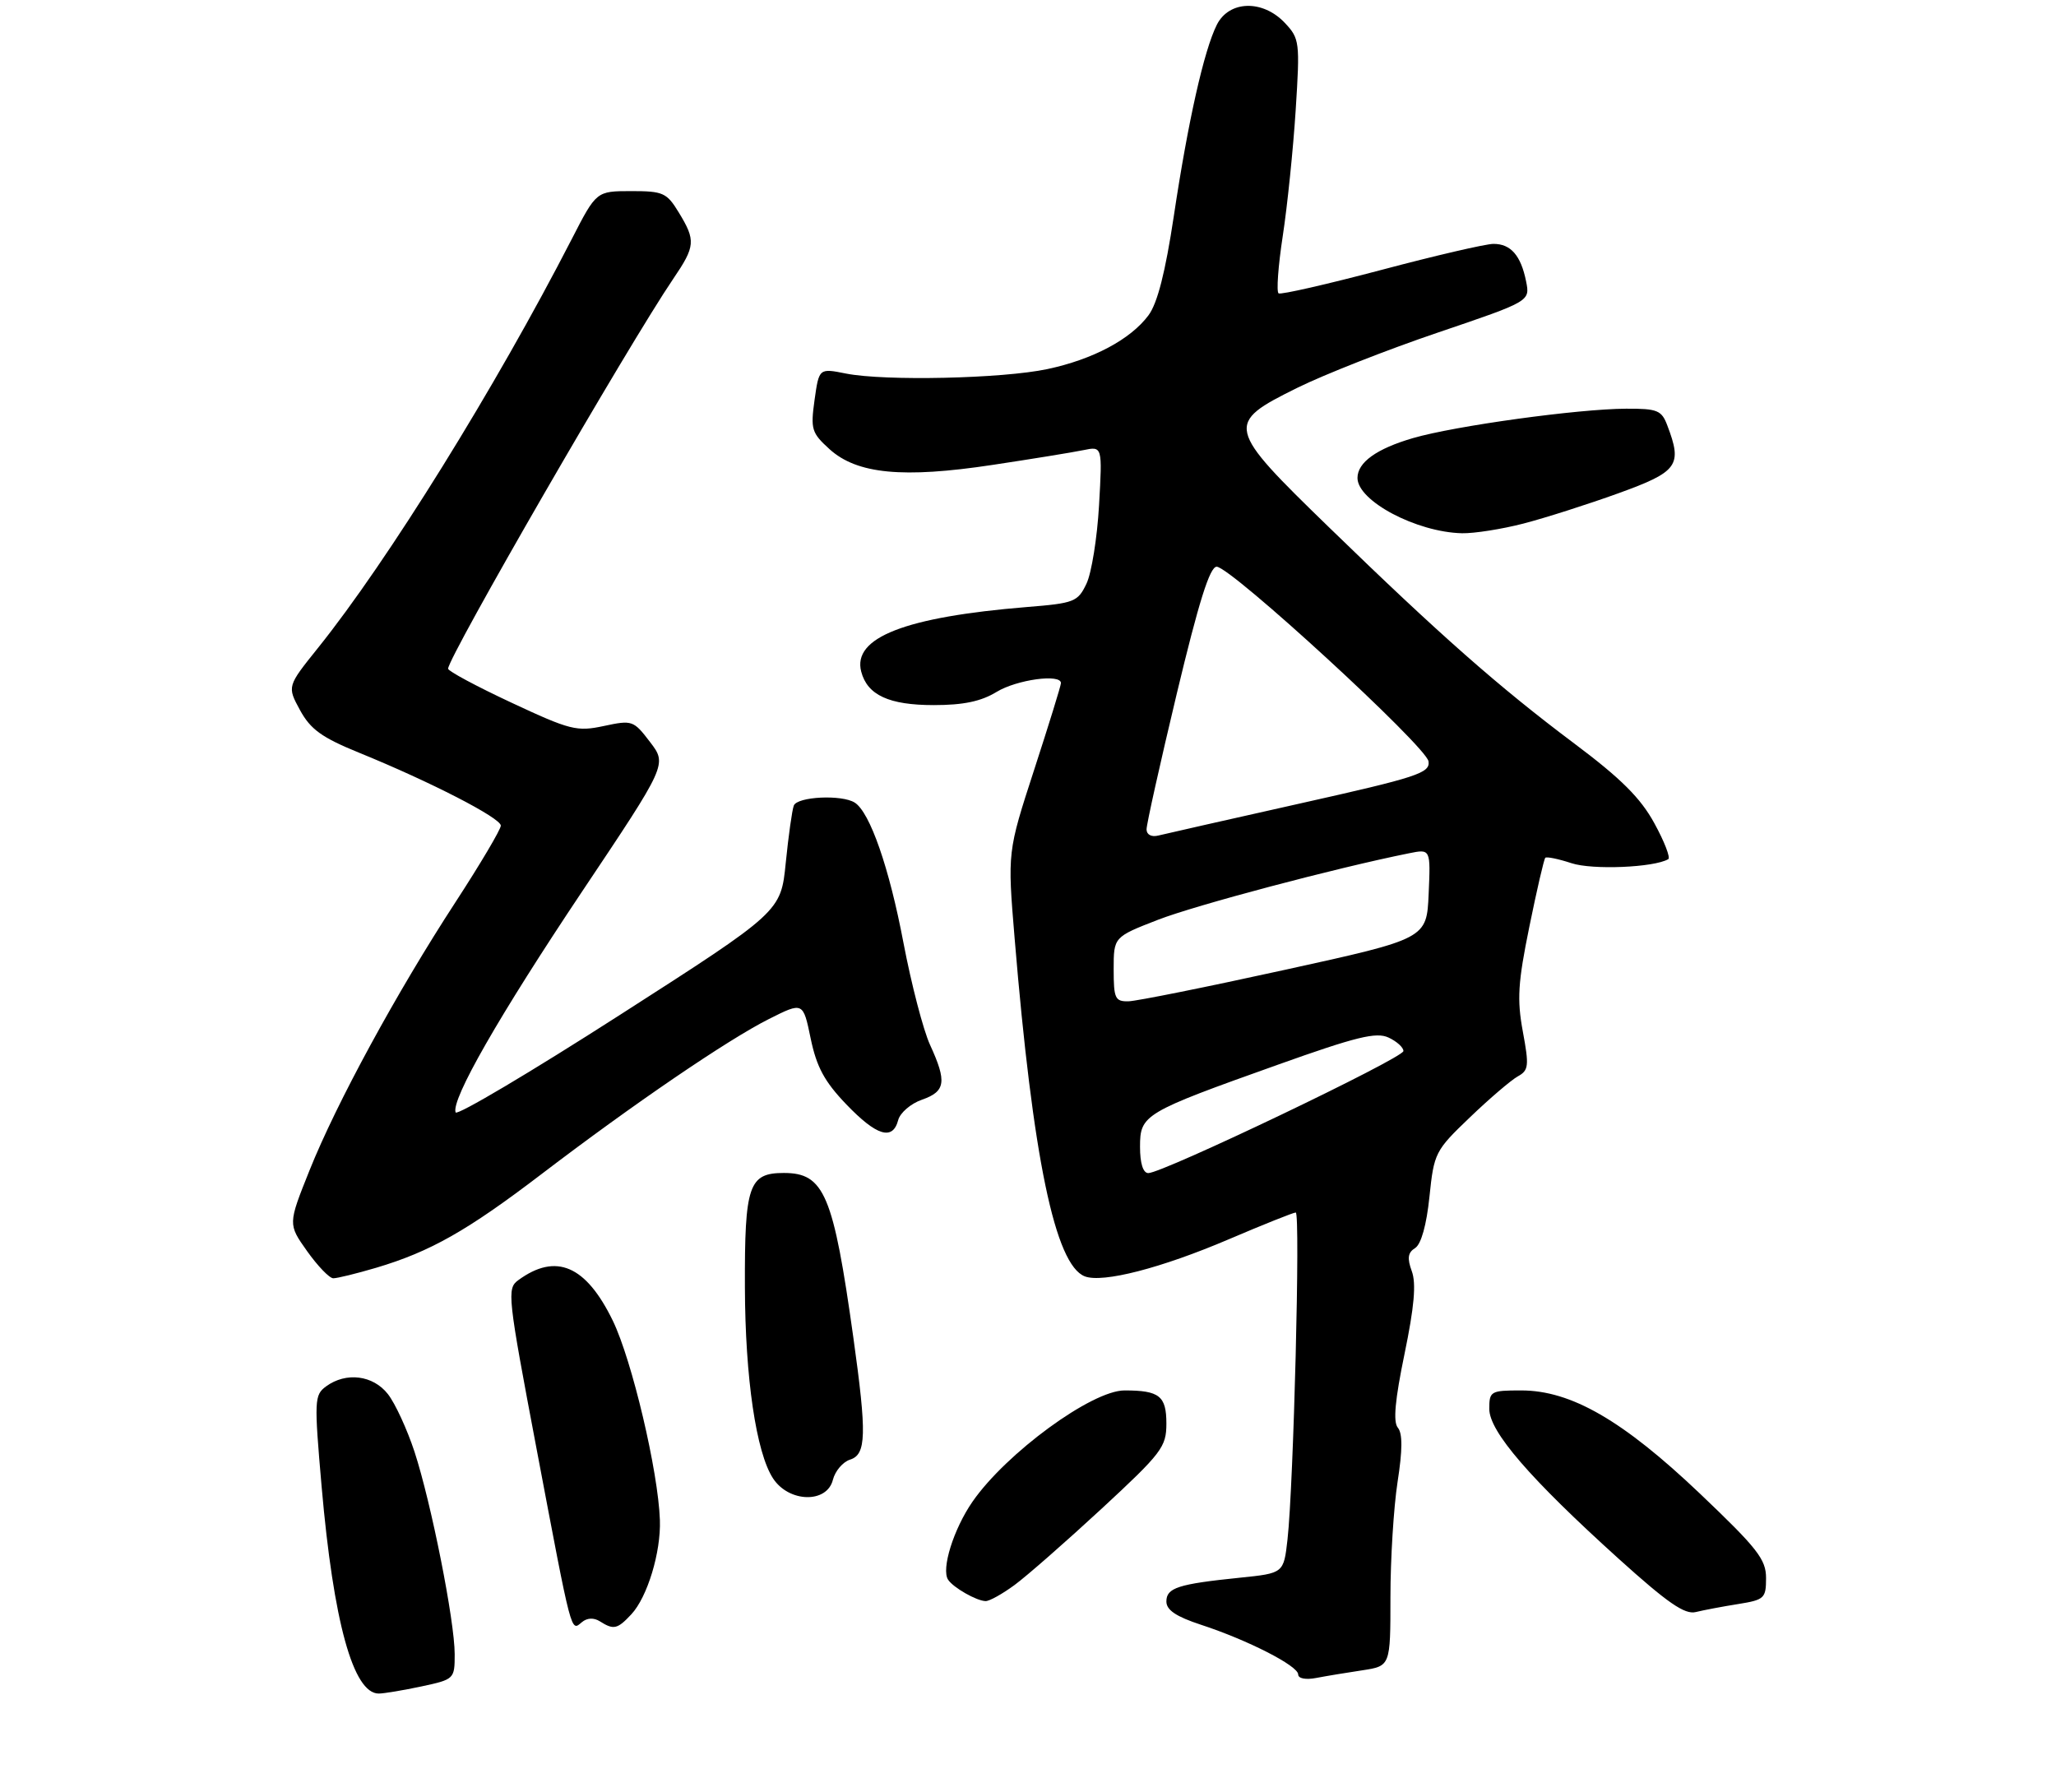 <?xml version="1.0" encoding="UTF-8" standalone="no"?>
<!DOCTYPE svg PUBLIC "-//W3C//DTD SVG 1.1//EN" "http://www.w3.org/Graphics/SVG/1.1/DTD/svg11.dtd" >
<svg xmlns="http://www.w3.org/2000/svg" xmlns:xlink="http://www.w3.org/1999/xlink" version="1.1" viewBox="0 0 312 272">
 <g >
 <path fill="currentColor"
d=" M 63.95 255.92 C 68.94 254.85 69.00 254.79 69.00 251.03 C 69.00 246.00 65.45 228.11 62.90 220.30 C 61.78 216.90 59.97 212.96 58.86 211.55 C 56.61 208.68 52.52 208.17 49.49 210.38 C 47.70 211.70 47.66 212.43 48.81 225.63 C 50.60 246.11 53.60 257.00 57.47 257.00 C 58.26 257.00 61.17 256.51 63.95 255.92 Z  M 206.75 253.47 C 211.00 252.82 211.00 252.82 211.00 242.35 C 211.00 236.59 211.49 228.74 212.08 224.90 C 212.84 220.03 212.85 217.52 212.12 216.65 C 211.39 215.76 211.69 212.46 213.14 205.45 C 214.62 198.29 214.93 194.77 214.24 192.90 C 213.52 190.93 213.64 190.08 214.75 189.39 C 215.66 188.81 216.48 185.89 216.92 181.61 C 217.61 174.95 217.78 174.61 223.06 169.56 C 226.05 166.69 229.32 163.90 230.33 163.34 C 231.98 162.43 232.06 161.76 231.09 156.53 C 230.19 151.66 230.35 149.10 232.08 140.63 C 233.21 135.08 234.30 130.37 234.50 130.17 C 234.70 129.97 236.49 130.34 238.47 130.99 C 241.64 132.04 251.01 131.65 253.16 130.38 C 253.52 130.17 252.58 127.71 251.05 124.93 C 248.96 121.10 246.00 118.15 238.89 112.82 C 227.43 104.23 218.47 96.33 201.72 80.06 C 186.00 64.80 185.88 64.29 196.85 58.86 C 200.89 56.86 210.49 53.08 218.19 50.47 C 232.19 45.72 232.19 45.72 231.59 42.71 C 230.80 38.77 229.26 37.00 226.63 37.01 C 225.46 37.01 217.79 38.79 209.59 40.97 C 201.39 43.14 194.39 44.74 194.03 44.52 C 193.68 44.30 193.96 40.38 194.66 35.81 C 195.36 31.24 196.24 22.65 196.62 16.73 C 197.28 6.36 197.22 5.86 194.98 3.48 C 191.63 -0.08 186.53 0.05 184.66 3.75 C 182.71 7.62 180.28 18.43 178.12 32.84 C 176.84 41.32 175.65 46.00 174.29 47.84 C 171.57 51.50 165.86 54.54 158.94 56.01 C 152.11 57.46 134.29 57.85 128.39 56.69 C 124.29 55.87 124.29 55.87 123.61 60.69 C 122.99 65.15 123.16 65.69 125.89 68.17 C 130.06 71.94 137.02 72.61 150.62 70.55 C 156.60 69.65 162.80 68.64 164.40 68.31 C 167.29 67.71 167.29 67.71 166.78 76.69 C 166.50 81.62 165.64 86.98 164.87 88.58 C 163.56 91.33 163.04 91.54 155.80 92.12 C 137.35 93.63 129.34 96.75 130.69 101.92 C 131.62 105.48 134.91 107.00 141.70 107.00 C 146.19 107.00 148.88 106.44 151.23 105.00 C 154.30 103.13 161.00 102.21 161.00 103.66 C 161.00 104.03 159.17 109.94 156.94 116.80 C 152.88 129.28 152.88 129.28 153.97 142.39 C 156.73 175.69 160.11 191.95 164.62 193.69 C 167.34 194.73 176.23 192.44 186.50 188.05 C 191.72 185.82 196.28 184.00 196.63 184.00 C 197.35 184.00 196.30 225.41 195.38 233.62 C 194.80 238.74 194.80 238.74 188.15 239.42 C 178.77 240.38 177.00 240.95 177.00 243.03 C 177.00 244.33 178.48 245.32 182.25 246.56 C 189.34 248.88 197.00 252.79 197.00 254.10 C 197.00 254.72 198.15 254.94 199.75 254.63 C 201.26 254.34 204.41 253.82 206.75 253.47 Z  M 91.03 246.04 C 93.13 247.37 93.69 247.24 95.81 244.97 C 98.24 242.36 100.31 235.55 100.14 230.68 C 99.89 223.29 95.91 206.44 93.00 200.43 C 88.92 192.03 84.38 190.08 78.66 194.26 C 76.90 195.55 77.01 196.56 81.46 220.05 C 86.85 248.51 86.61 247.57 88.30 246.17 C 89.10 245.50 90.11 245.46 91.03 246.04 Z  M 263.75 243.42 C 267.75 242.78 268.00 242.55 268.00 239.47 C 268.00 236.63 266.69 234.96 257.97 226.66 C 246.27 215.54 238.41 211.00 230.84 211.00 C 226.21 211.00 226.00 211.12 226.00 213.80 C 226.00 217.24 232.16 224.37 245.64 236.55 C 253.06 243.25 255.67 245.05 257.34 244.63 C 258.53 244.34 261.41 243.79 263.75 243.42 Z  M 153.97 240.52 C 155.82 239.16 161.76 233.95 167.17 228.95 C 176.31 220.49 177.00 219.58 177.00 216.03 C 177.00 211.84 175.94 211.00 170.65 211.00 C 165.68 211.00 152.70 220.50 147.58 227.88 C 144.71 232.03 142.80 238.12 143.88 239.73 C 144.67 240.93 148.18 242.93 149.56 242.97 C 150.14 242.99 152.12 241.88 153.97 240.52 Z  M 126.39 224.57 C 126.73 223.23 127.90 221.85 129.00 221.50 C 131.47 220.72 131.55 217.68 129.50 203.00 C 126.46 181.26 125.08 178.00 118.95 178.00 C 113.62 178.00 112.99 179.85 113.04 195.32 C 113.08 209.12 114.75 220.44 117.31 224.35 C 119.72 228.03 125.49 228.17 126.39 224.57 Z  M 57.07 192.39 C 65.31 189.94 70.89 186.78 82.19 178.16 C 96.17 167.50 110.42 157.79 116.68 154.64 C 121.87 152.03 121.87 152.03 123.02 157.59 C 123.92 161.91 125.11 164.13 128.41 167.57 C 133.03 172.39 135.47 173.13 136.30 169.98 C 136.59 168.87 138.21 167.47 139.91 166.88 C 143.49 165.63 143.71 164.17 141.14 158.57 C 140.11 156.33 138.30 149.36 137.10 143.07 C 134.95 131.70 132.02 123.27 129.71 121.80 C 127.75 120.55 120.98 120.88 120.46 122.25 C 120.20 122.94 119.65 126.84 119.24 130.92 C 118.50 138.35 118.50 138.35 94.00 154.06 C 80.53 162.70 69.34 169.34 69.14 168.81 C 68.43 166.89 75.74 154.12 88.36 135.25 C 101.24 116.00 101.24 116.00 98.65 112.61 C 96.14 109.32 95.95 109.25 91.64 110.17 C 87.53 111.05 86.53 110.80 77.61 106.63 C 72.32 104.16 68.00 101.84 68.00 101.48 C 68.00 99.72 95.37 52.32 102.16 42.32 C 105.53 37.36 105.60 36.50 103.01 32.25 C 101.18 29.24 100.63 29.00 95.76 29.00 C 90.50 29.01 90.50 29.01 86.78 36.25 C 75.19 58.80 58.82 85.17 48.25 98.33 C 43.57 104.16 43.57 104.16 45.53 107.77 C 47.13 110.69 48.83 111.92 54.50 114.23 C 65.33 118.64 76.00 124.13 76.00 125.29 C 76.00 125.86 72.90 131.10 69.11 136.92 C 60.18 150.63 51.06 167.39 46.96 177.63 C 43.70 185.77 43.70 185.77 46.60 189.86 C 48.20 192.11 49.98 193.97 50.57 193.98 C 51.16 193.99 54.08 193.27 57.07 192.39 Z  M 231.19 79.45 C 234.48 78.60 240.95 76.53 245.58 74.86 C 254.65 71.58 255.33 70.63 253.02 64.57 C 252.15 62.26 251.53 62.00 246.77 62.02 C 239.48 62.05 220.83 64.62 214.43 66.48 C 208.90 68.09 206.00 70.17 206.00 72.53 C 206.00 76.02 214.95 80.76 221.86 80.92 C 223.70 80.96 227.90 80.30 231.19 79.45 Z  M 173.00 174.03 C 173.00 169.15 173.55 168.83 193.92 161.57 C 205.80 157.33 208.85 156.58 210.71 157.45 C 211.96 158.03 212.98 158.95 212.97 159.50 C 212.96 160.56 176.39 178.05 174.25 178.02 C 173.46 178.01 173.00 176.53 173.00 174.03 Z  M 169.00 147.10 C 169.00 142.19 169.00 142.19 175.75 139.57 C 181.49 137.35 202.66 131.73 213.80 129.49 C 217.10 128.82 217.10 128.82 216.80 135.64 C 216.50 142.45 216.50 142.45 195.00 147.17 C 183.18 149.77 172.49 151.92 171.25 151.95 C 169.22 151.99 169.00 151.53 169.00 147.10 Z  M 173.99 125.87 C 173.98 125.11 176.05 115.84 178.58 105.25 C 181.91 91.35 183.59 86.00 184.63 86.00 C 186.76 86.00 216.45 113.27 216.78 115.54 C 217.04 117.31 215.12 117.94 197.28 121.93 C 186.40 124.37 176.71 126.56 175.75 126.80 C 174.73 127.05 174.00 126.66 173.99 125.87 Z "/>
</g>
</svg>